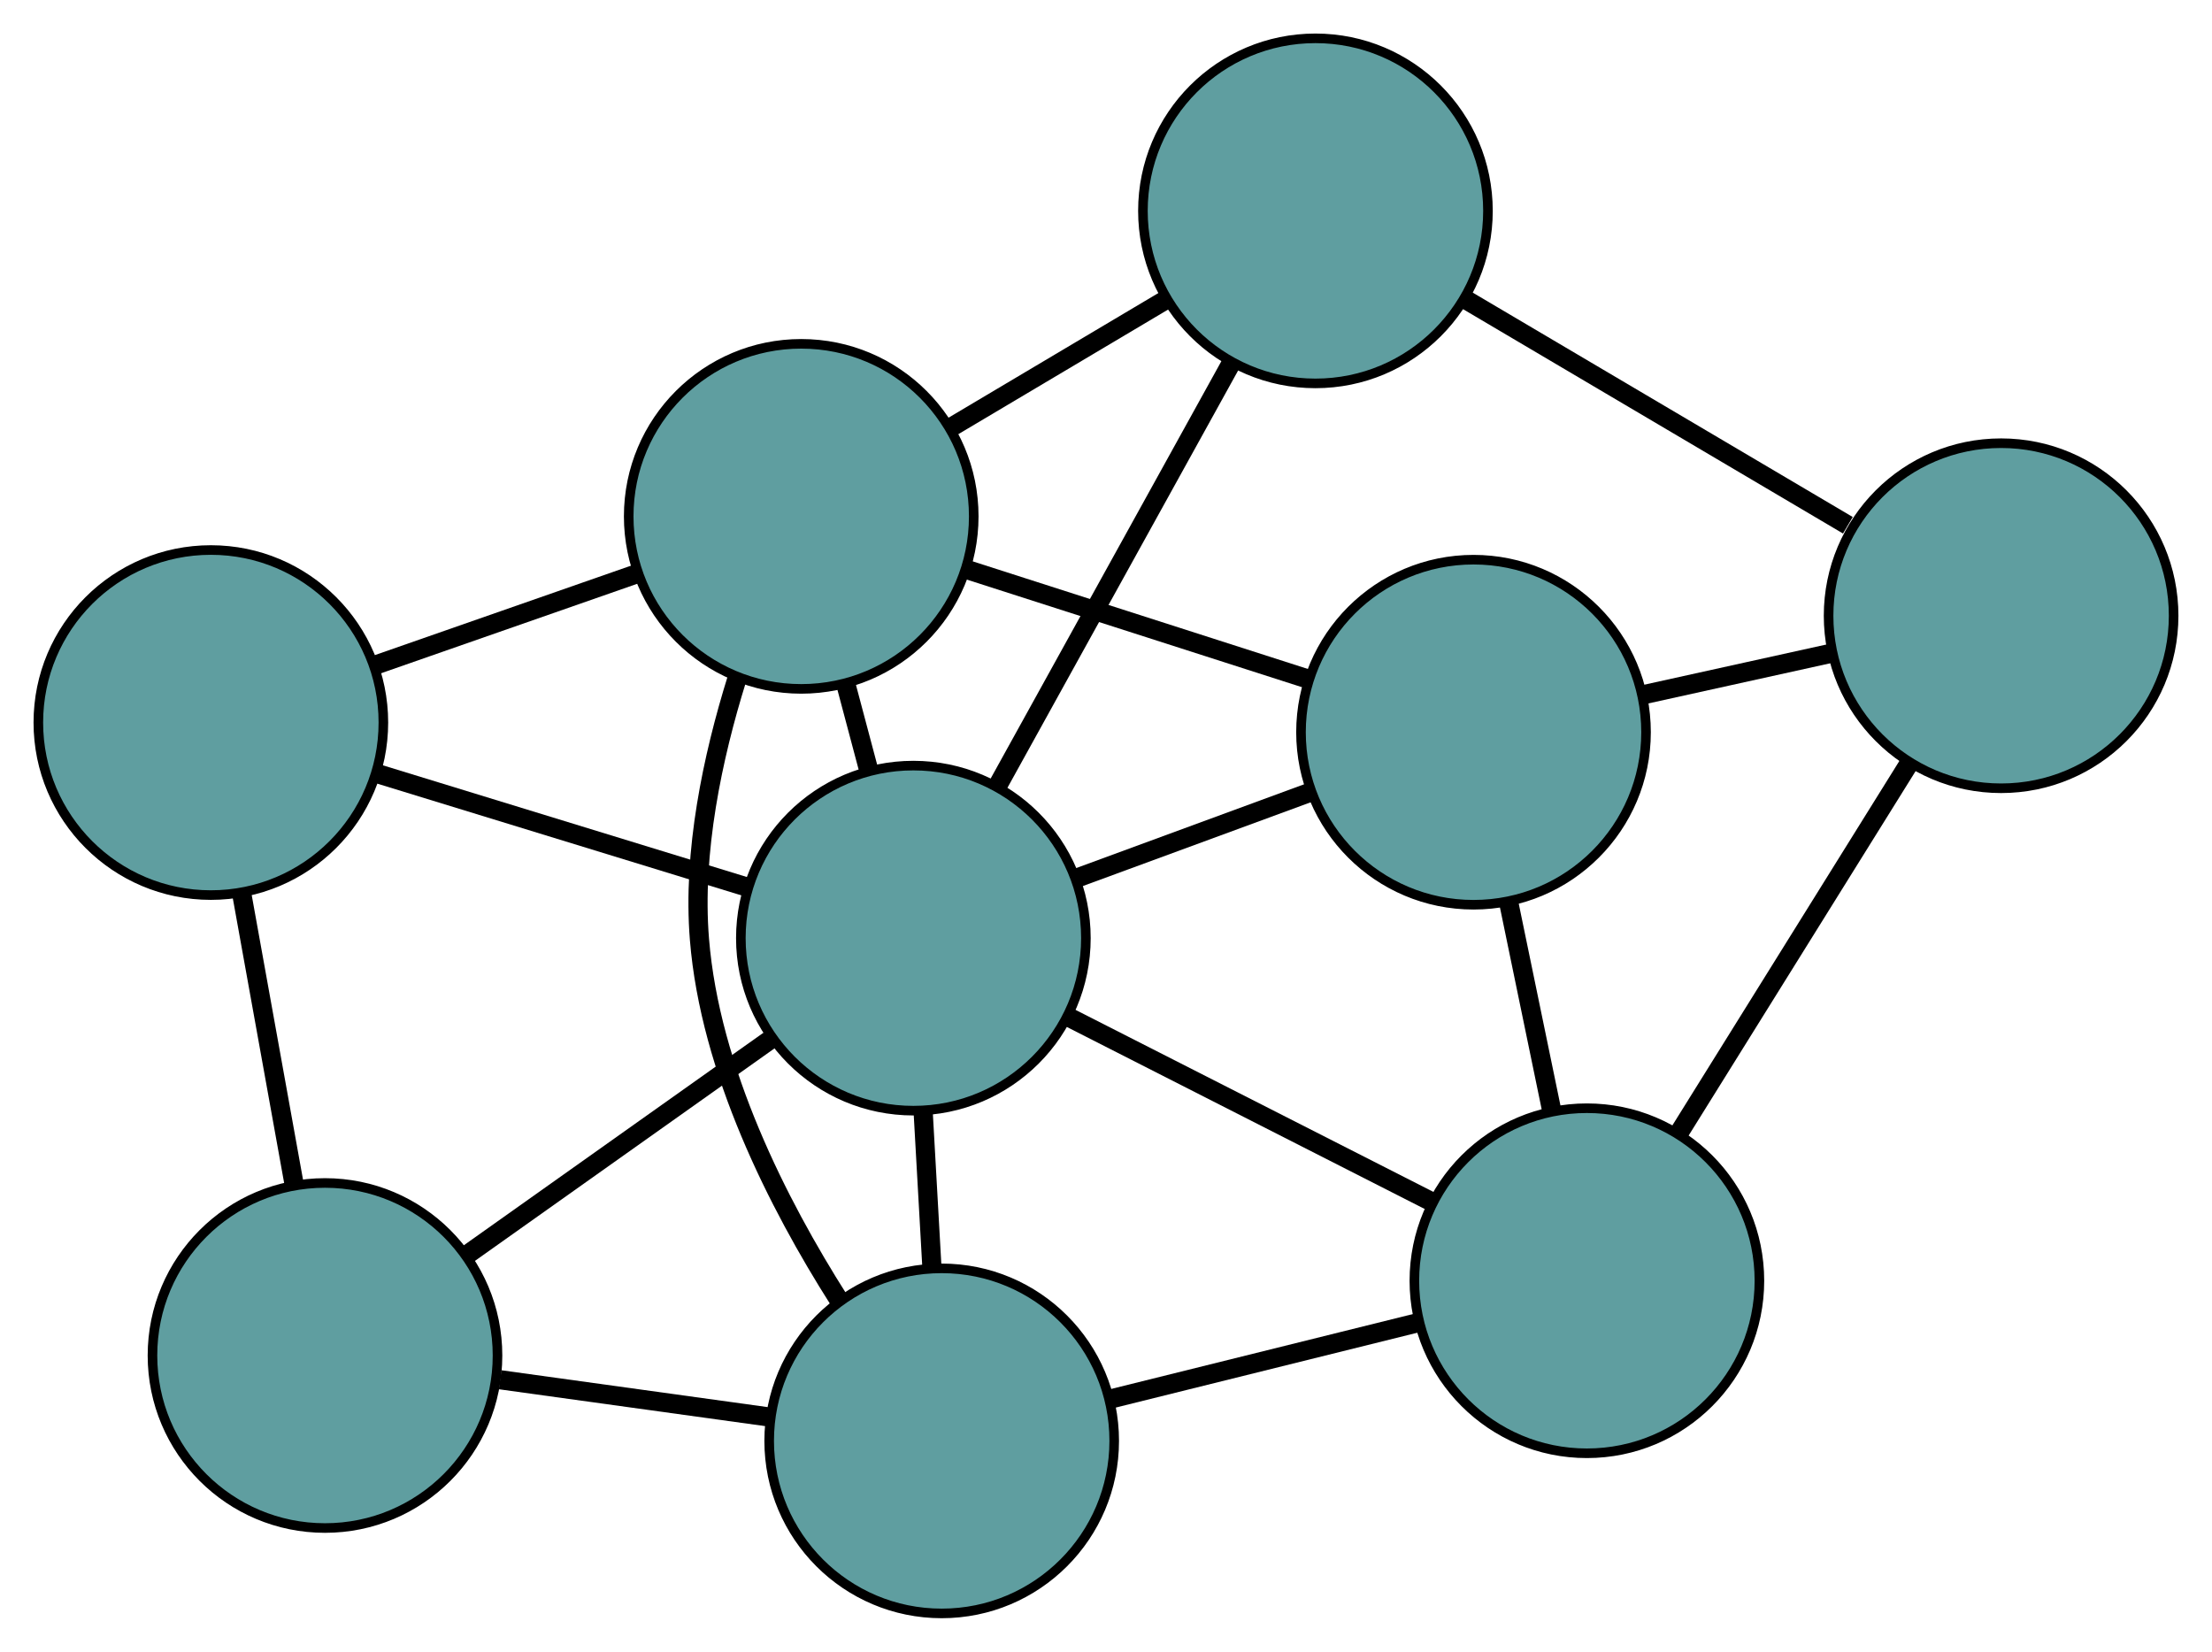 <?xml version="1.0" encoding="UTF-8" standalone="no"?>
<!DOCTYPE svg PUBLIC "-//W3C//DTD SVG 1.1//EN"
 "http://www.w3.org/Graphics/SVG/1.1/DTD/svg11.dtd">
<!-- Generated by graphviz version 2.36.0 (20140111.2315)
 -->
<!-- Title: G Pages: 1 -->
<svg width="100%" height="100%"
 viewBox="0.00 0.00 230.79 172.33" xmlns="http://www.w3.org/2000/svg" xmlns:xlink="http://www.w3.org/1999/xlink">
<g id="graph0" class="graph" transform="scale(1 1) rotate(0) translate(4 168.329)">
<title>G</title>
<!-- 0 -->
<g id="node1" class="node"><title>0</title>
<ellipse fill="cadetblue" stroke="black" cx="149.74" cy="-91.937" rx="18" ry="18"/>
</g>
<!-- 4 -->
<g id="node5" class="node"><title>4</title>
<ellipse fill="cadetblue" stroke="black" cx="204.786" cy="-104.089" rx="18" ry="18"/>
</g>
<!-- 0&#45;&#45;4 -->
<g id="edge1" class="edge"><title>0&#45;&#45;4</title>
<path fill="none" stroke="black" stroke-width="2" d="M167.46,-95.849C173.746,-97.236 180.816,-98.797 187.099,-100.184"/>
</g>
<!-- 6 -->
<g id="node7" class="node"><title>6</title>
<ellipse fill="cadetblue" stroke="black" cx="161.569" cy="-34.708" rx="18" ry="18"/>
</g>
<!-- 0&#45;&#45;6 -->
<g id="edge2" class="edge"><title>0&#45;&#45;6</title>
<path fill="none" stroke="black" stroke-width="2" d="M153.418,-74.143C154.829,-67.318 156.439,-59.53 157.853,-52.688"/>
</g>
<!-- 7 -->
<g id="node8" class="node"><title>7</title>
<ellipse fill="cadetblue" stroke="black" cx="79.596" cy="-114.457" rx="18" ry="18"/>
</g>
<!-- 0&#45;&#45;7 -->
<g id="edge3" class="edge"><title>0&#45;&#45;7</title>
<path fill="none" stroke="black" stroke-width="2" d="M132.401,-97.504C121.529,-100.994 107.57,-105.476 96.736,-108.954"/>
</g>
<!-- 8 -->
<g id="node9" class="node"><title>8</title>
<ellipse fill="cadetblue" stroke="black" cx="91.297" cy="-70.453" rx="18" ry="18"/>
</g>
<!-- 0&#45;&#45;8 -->
<g id="edge4" class="edge"><title>0&#45;&#45;8</title>
<path fill="none" stroke="black" stroke-width="2" d="M132.836,-85.723C125.15,-82.897 116.072,-79.56 108.366,-76.727"/>
</g>
<!-- 1 -->
<g id="node2" class="node"><title>1</title>
<ellipse fill="cadetblue" stroke="black" cx="133.247" cy="-146.329" rx="18" ry="18"/>
</g>
<!-- 1&#45;&#45;4 -->
<g id="edge5" class="edge"><title>1&#45;&#45;4</title>
<path fill="none" stroke="black" stroke-width="2" d="M148.77,-137.163C160.605,-130.175 176.849,-120.584 188.798,-113.529"/>
</g>
<!-- 1&#45;&#45;7 -->
<g id="edge6" class="edge"><title>1&#45;&#45;7</title>
<path fill="none" stroke="black" stroke-width="2" d="M117.729,-137.11C110.673,-132.919 102.339,-127.968 95.265,-123.766"/>
</g>
<!-- 1&#45;&#45;8 -->
<g id="edge7" class="edge"><title>1&#45;&#45;8</title>
<path fill="none" stroke="black" stroke-width="2" d="M124.35,-130.238C117.183,-117.274 107.162,-99.148 100.037,-86.261"/>
</g>
<!-- 2 -->
<g id="node3" class="node"><title>2</title>
<ellipse fill="cadetblue" stroke="black" cx="94.252" cy="-18" rx="18" ry="18"/>
</g>
<!-- 5 -->
<g id="node6" class="node"><title>5</title>
<ellipse fill="cadetblue" stroke="black" cx="29.908" cy="-26.909" rx="18" ry="18"/>
</g>
<!-- 2&#45;&#45;5 -->
<g id="edge8" class="edge"><title>2&#45;&#45;5</title>
<path fill="none" stroke="black" stroke-width="2" d="M76.329,-20.482C67.553,-21.697 57.005,-23.157 48.182,-24.379"/>
</g>
<!-- 2&#45;&#45;6 -->
<g id="edge9" class="edge"><title>2&#45;&#45;6</title>
<path fill="none" stroke="black" stroke-width="2" d="M111.939,-22.39C121.755,-24.826 133.932,-27.849 143.767,-30.29"/>
</g>
<!-- 2&#45;&#45;7 -->
<g id="edge10" class="edge"><title>2&#45;&#45;7</title>
<path fill="none" stroke="black" stroke-width="2" d="M83.529,-32.701C77.15,-42.742 70.087,-56.657 68.977,-70.334 68.239,-79.444 70.35,-89.357 72.879,-97.476"/>
</g>
<!-- 2&#45;&#45;8 -->
<g id="edge11" class="edge"><title>2&#45;&#45;8</title>
<path fill="none" stroke="black" stroke-width="2" d="M93.235,-36.051C92.941,-41.267 92.62,-46.962 92.326,-52.19"/>
</g>
<!-- 3 -->
<g id="node4" class="node"><title>3</title>
<ellipse fill="cadetblue" stroke="black" cx="18" cy="-92.945" rx="18" ry="18"/>
</g>
<!-- 3&#45;&#45;5 -->
<g id="edge12" class="edge"><title>3&#45;&#45;5</title>
<path fill="none" stroke="black" stroke-width="2" d="M21.254,-74.901C22.934,-65.583 24.979,-54.247 26.658,-44.932"/>
</g>
<!-- 3&#45;&#45;7 -->
<g id="edge13" class="edge"><title>3&#45;&#45;7</title>
<path fill="none" stroke="black" stroke-width="2" d="M35.158,-98.938C43.701,-101.921 53.999,-105.518 62.53,-108.497"/>
</g>
<!-- 3&#45;&#45;8 -->
<g id="edge14" class="edge"><title>3&#45;&#45;8</title>
<path fill="none" stroke="black" stroke-width="2" d="M35.37,-87.615C47.054,-84.029 62.393,-79.323 74.051,-75.745"/>
</g>
<!-- 4&#45;&#45;6 -->
<g id="edge15" class="edge"><title>4&#45;&#45;6</title>
<path fill="none" stroke="black" stroke-width="2" d="M195.195,-88.691C188.033,-77.193 178.289,-61.55 171.134,-50.063"/>
</g>
<!-- 5&#45;&#45;8 -->
<g id="edge16" class="edge"><title>5&#45;&#45;8</title>
<path fill="none" stroke="black" stroke-width="2" d="M44.769,-37.45C54.421,-44.296 66.949,-53.182 76.573,-60.009"/>
</g>
<!-- 6&#45;&#45;8 -->
<g id="edge17" class="edge"><title>6&#45;&#45;8</title>
<path fill="none" stroke="black" stroke-width="2" d="M145.271,-42.999C133.918,-48.773 118.84,-56.443 107.507,-62.207"/>
</g>
<!-- 7&#45;&#45;8 -->
<g id="edge18" class="edge"><title>7&#45;&#45;8</title>
<path fill="none" stroke="black" stroke-width="2" d="M84.288,-96.812C85.051,-93.943 85.841,-90.971 86.604,-88.102"/>
</g>
</g>
</svg>

